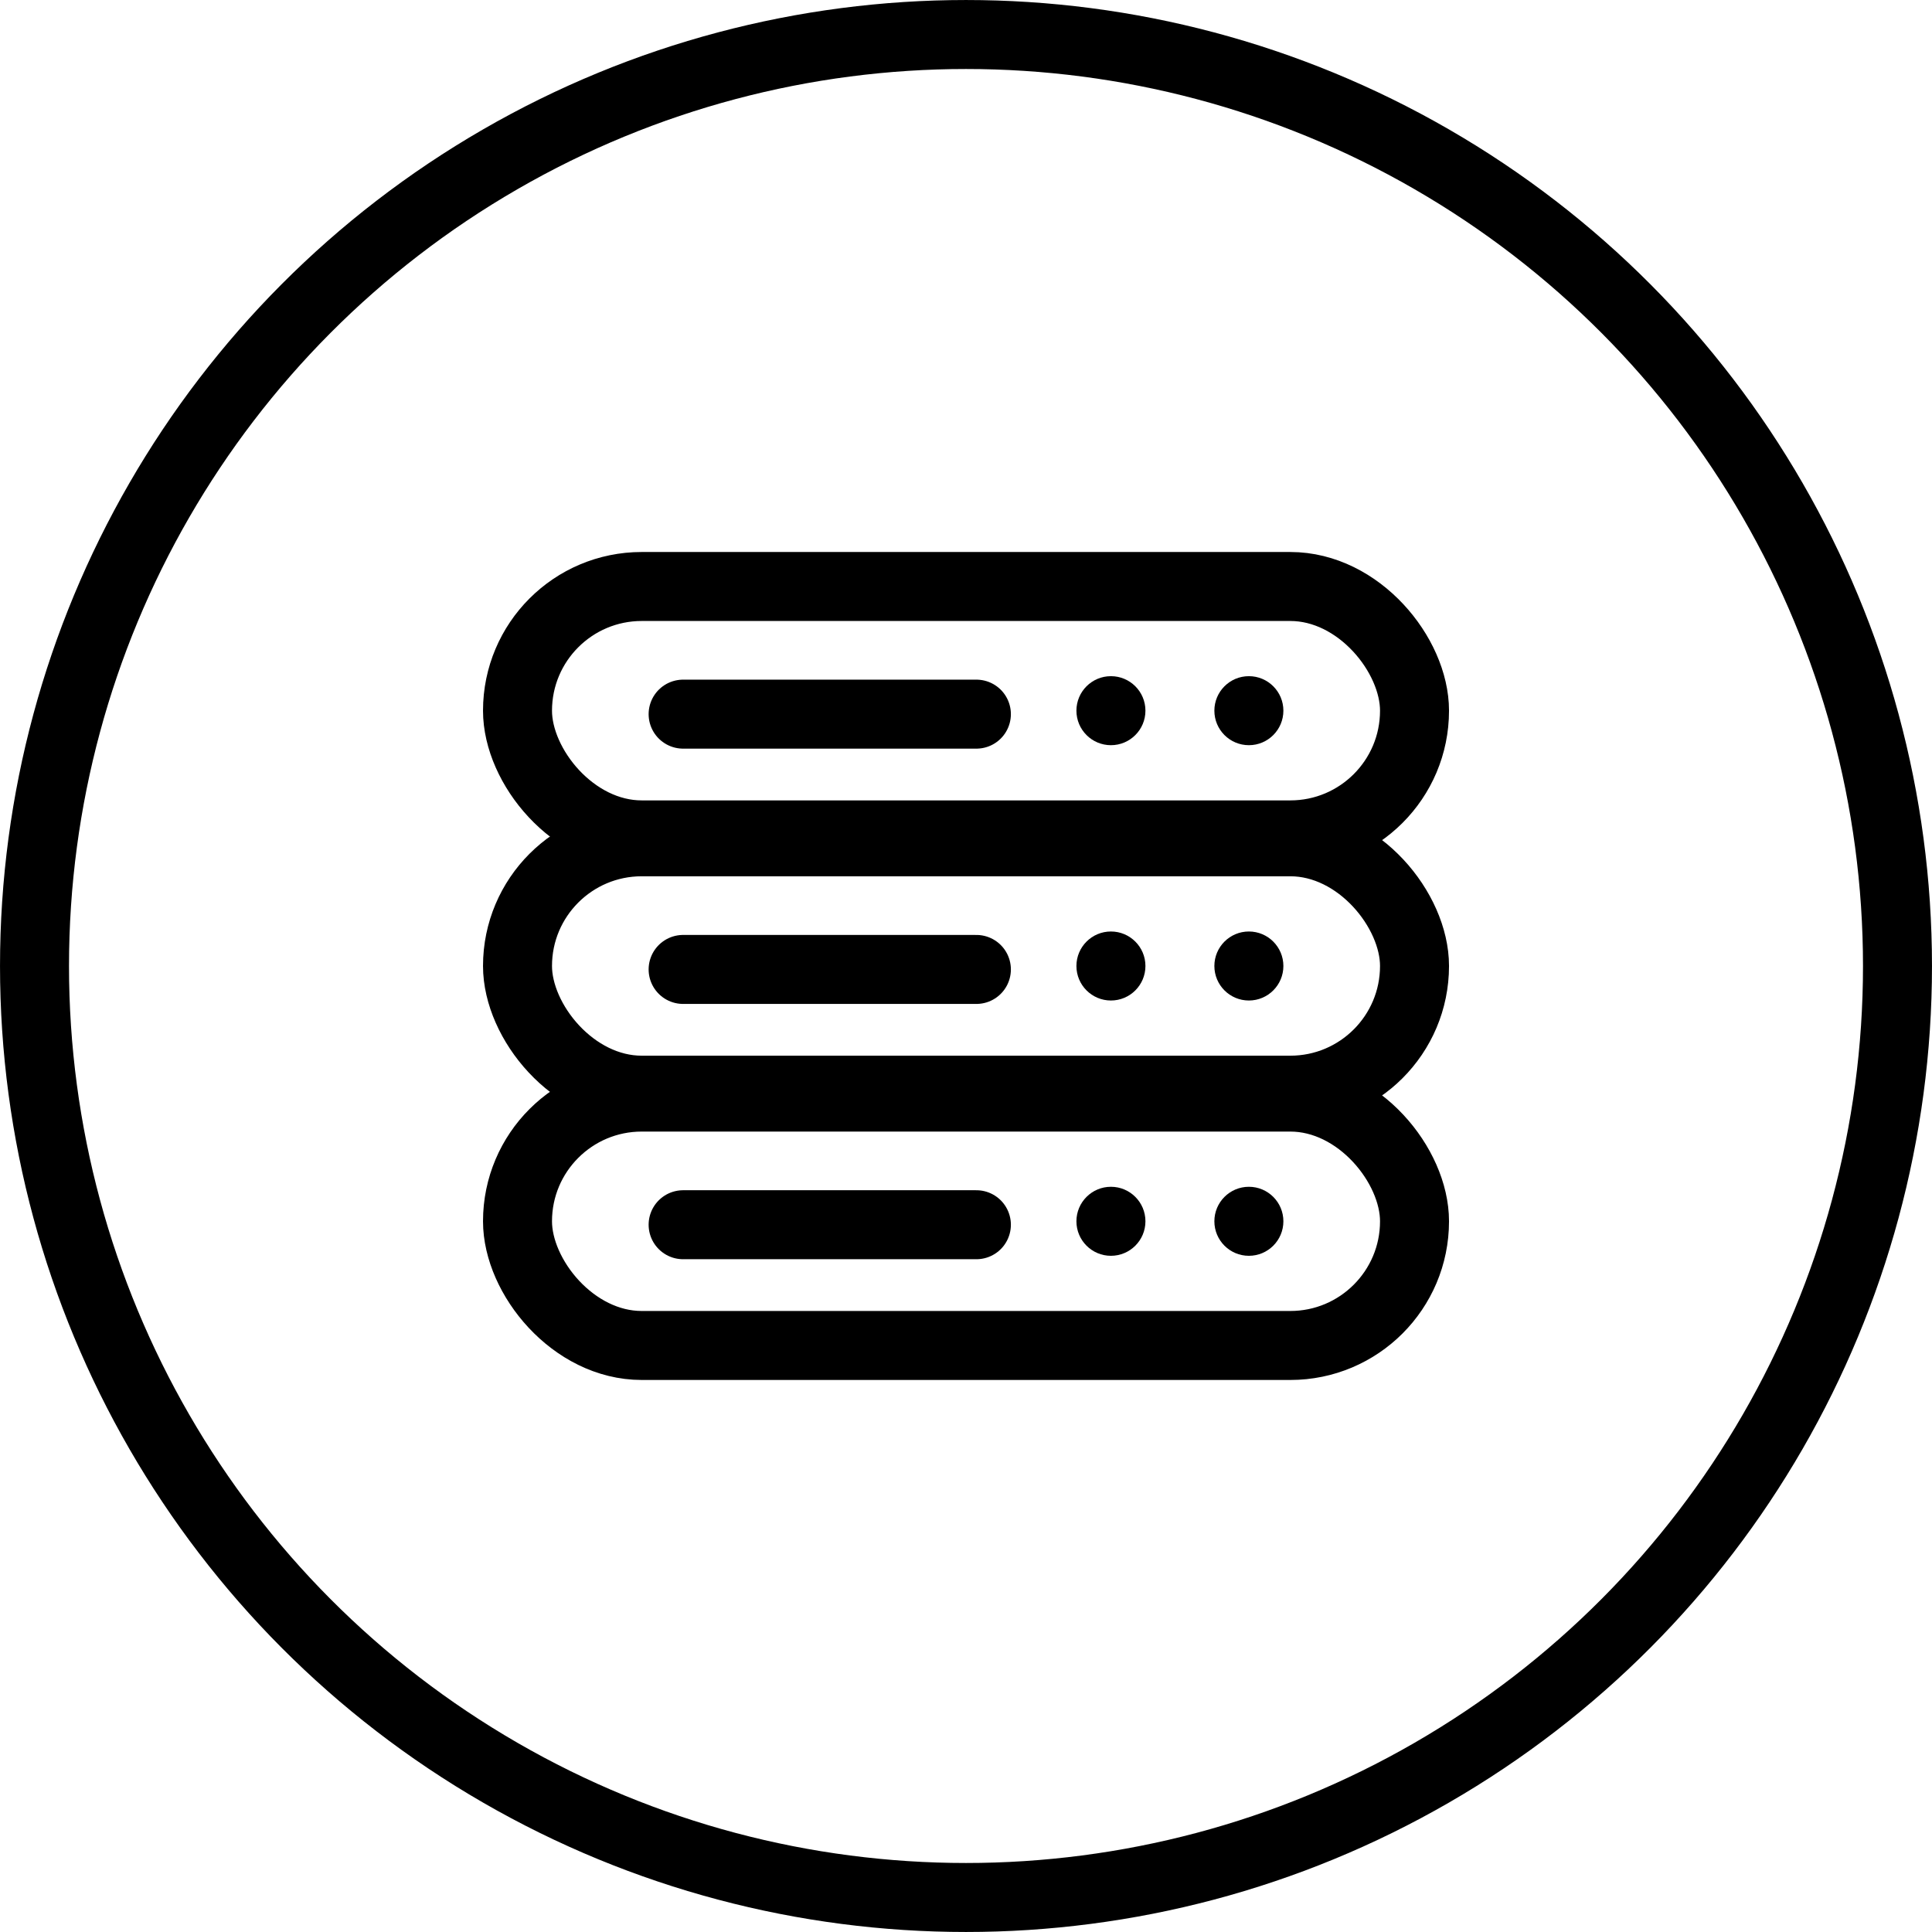 <svg width="72" height="72" viewBox="0 0 72 72" fill="none" xmlns="http://www.w3.org/2000/svg">
<rect x="19.286" y="21.857" width="33.429" height="9.257" rx="4.629" stroke="black" stroke-width="2.571"/>
<path d="M25.458 26.614L36.387 26.614" stroke="black" stroke-width="2.571" stroke-linecap="round"/>
<circle cx="41.401" cy="26.485" r="1.286" fill="black"/>
<circle cx="46.542" cy="26.485" r="1.286" fill="black"/>
<rect x="19.286" y="31.371" width="33.429" height="9.257" rx="4.629" stroke="black" stroke-width="2.571"/>
<path d="M25.458 36.128L36.387 36.128" stroke="black" stroke-width="2.571" stroke-linecap="round"/>
<circle cx="41.401" cy="36" r="1.286" fill="black"/>
<circle cx="46.542" cy="36" r="1.286" fill="black"/>
<rect x="19.286" y="40.885" width="33.429" height="9.257" rx="4.629" stroke="black" stroke-width="2.571"/>
<path d="M25.458 45.642L36.387 45.642" stroke="black" stroke-width="2.571" stroke-linecap="round"/>
<circle cx="41.401" cy="45.514" r="1.286" fill="black"/>
<circle cx="46.542" cy="45.514" r="1.286" fill="black"/>
<circle cx="36" cy="36" r="34.714" stroke="black" stroke-width="2.571"/>
</svg>